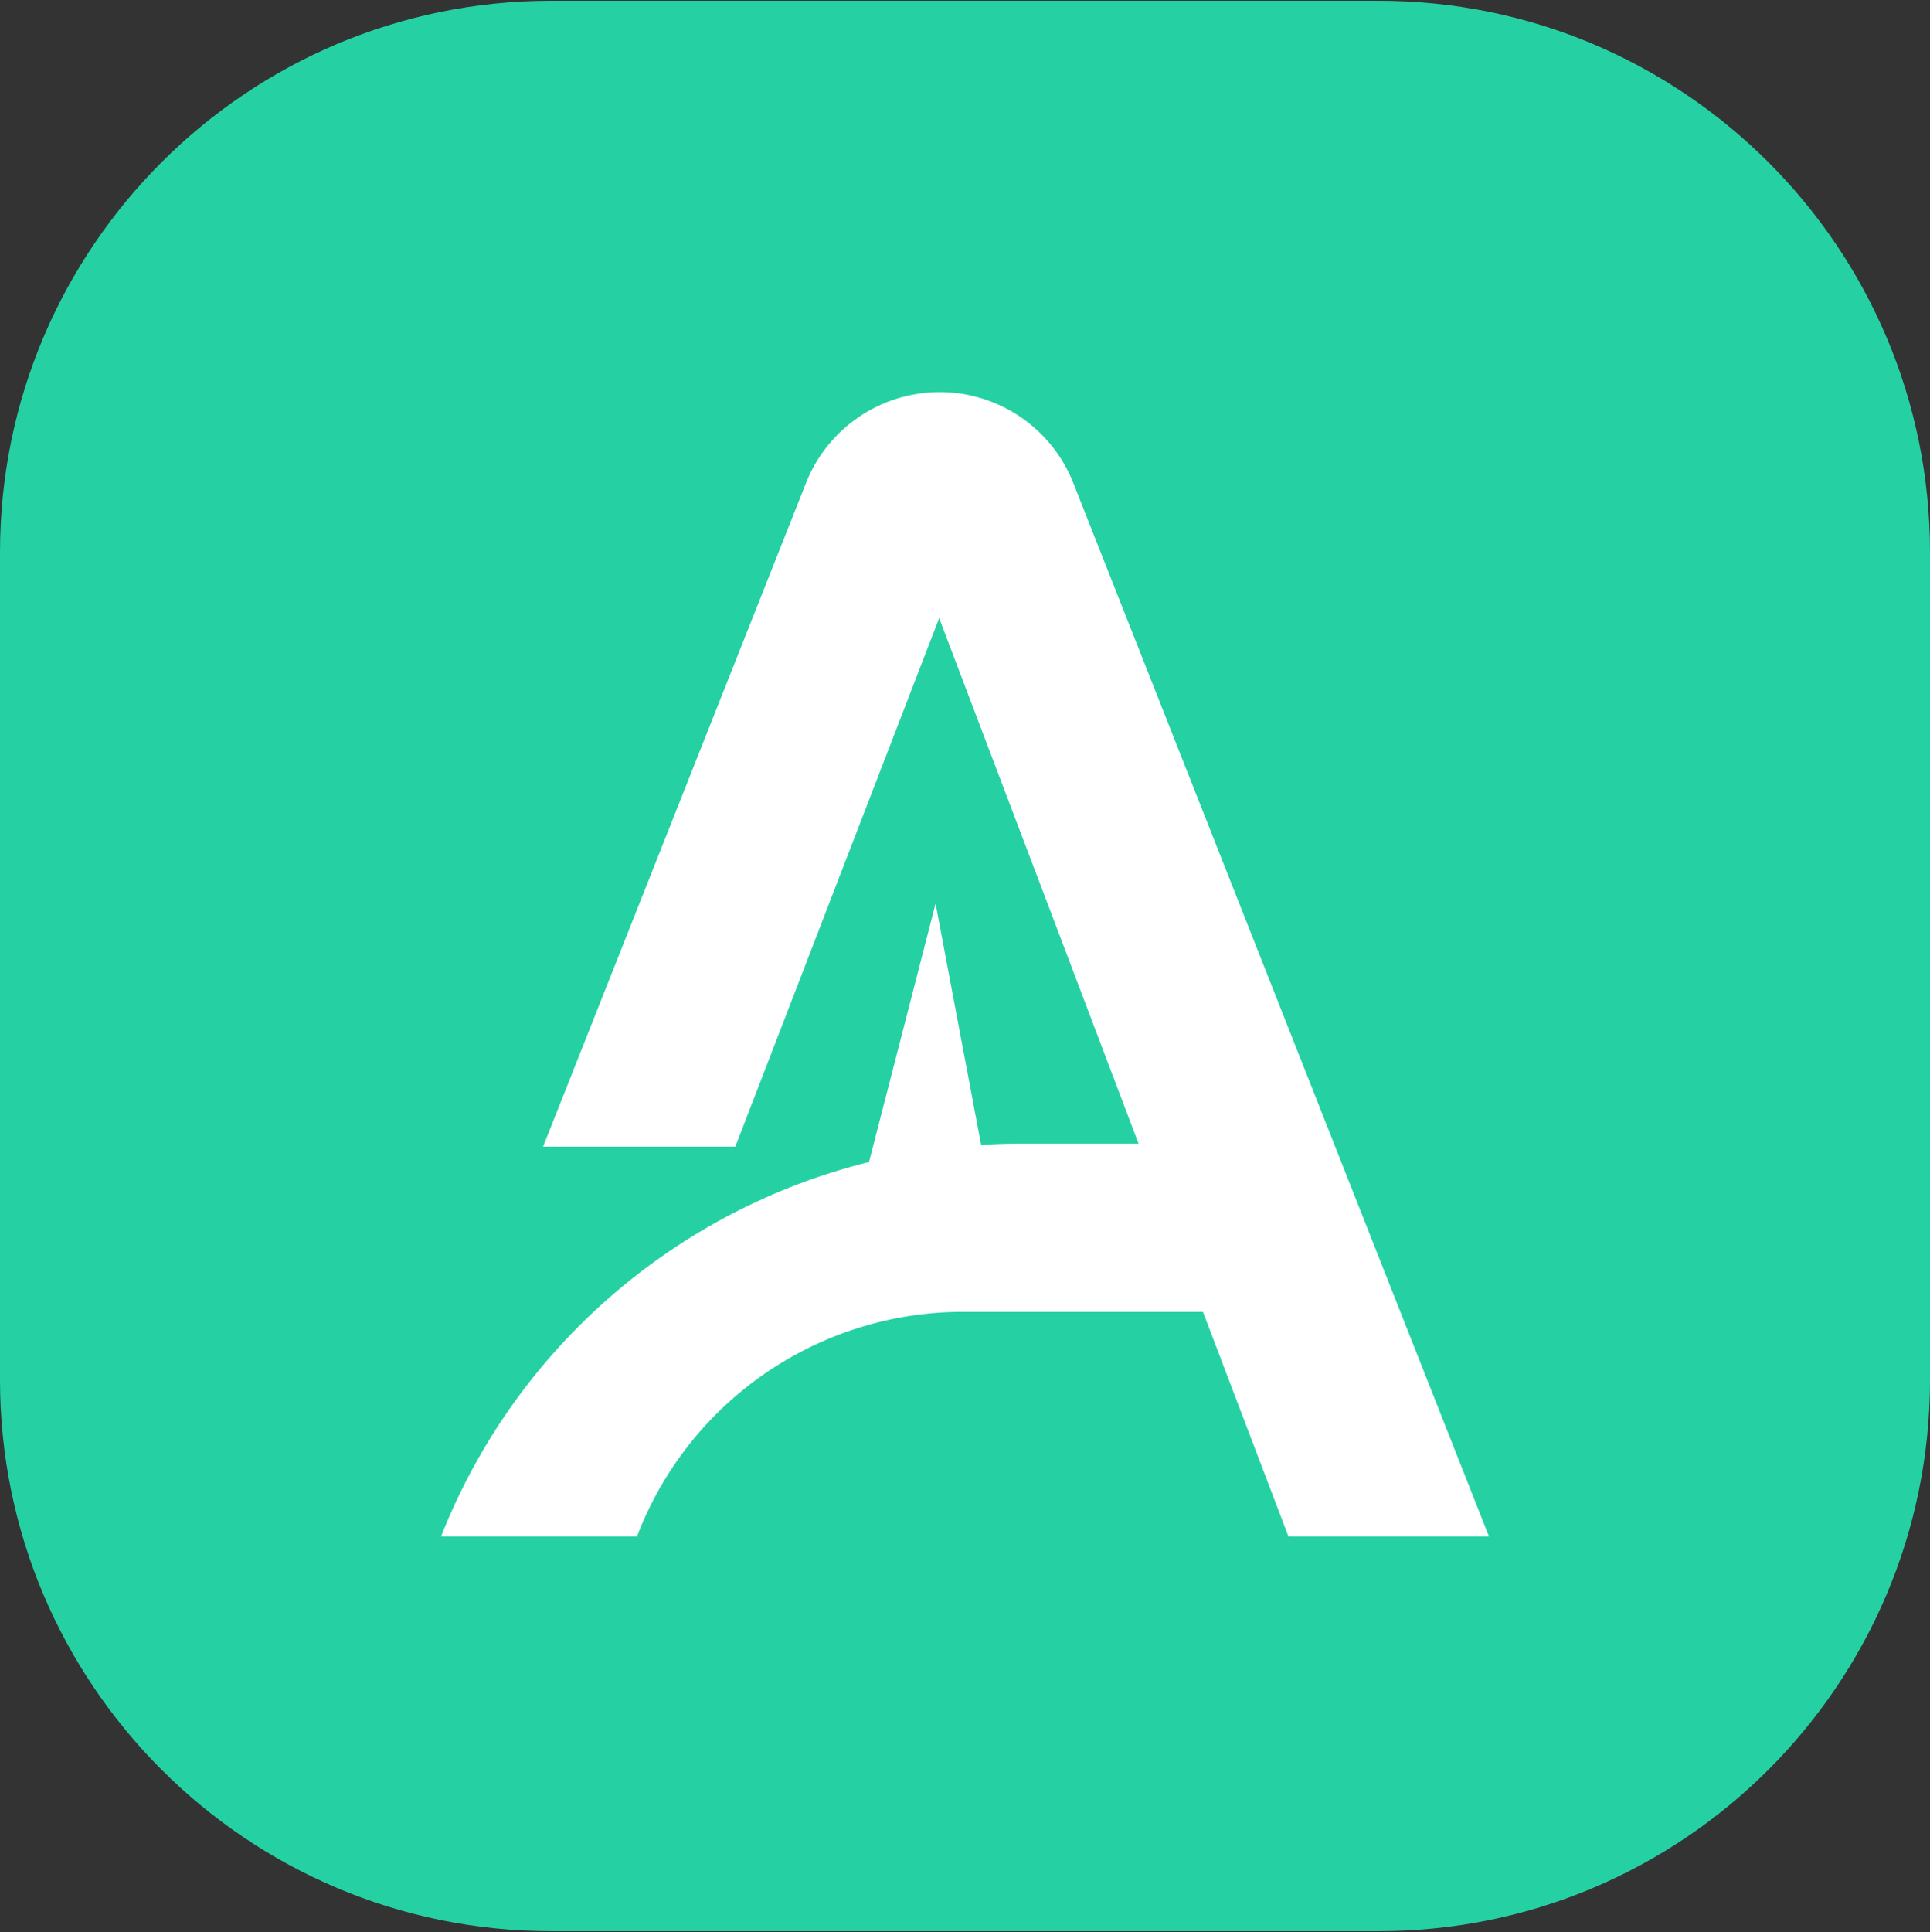 <svg width="1024" height="1025" viewBox="0 0 1024 1025" fill="none" xmlns="http://www.w3.org/2000/svg">
<rect x="0" y="0" width="1024" height="1025" fill="#333333" stroke="none"/>
<path d="M0 292.971C0 131.389 130.989 0.4 292.571 0.4H731.429C893.011 0.4 1024 131.389 1024 292.971V731.829C1024 893.411 893.011 1024.4 731.429 1024.4H292.571C130.989 1024.4 0 893.411 0 731.829V292.971Z" fill="#25D1A3"/>
<g clip-path="url(#clip0_1_3314)">
<path d="M664.742 497.583L569.472 256.229C557.984 227.127 529.86 208 498.561 208C467.291 208 439.197 227.08 427.679 256.134L288.15 608.232H390.153L498.293 327.897L562.733 497.583L604.079 606.642H540.389C533.656 606.642 526.971 606.904 520.315 607.309L520.541 607.232L496.392 479.319L461.088 616.367C359.288 641.616 273.707 714.528 234 815H337.981C365.312 743.249 434.156 695.871 510.942 695.871H638.238L683.6 815H790L664.742 497.583Z" fill="white"/>
</g>
<defs>
<clipPath id="clip0_1_3314">
<rect width="556" height="607" fill="white" transform="translate(234 208)"/>
</clipPath>
</defs>
</svg>
